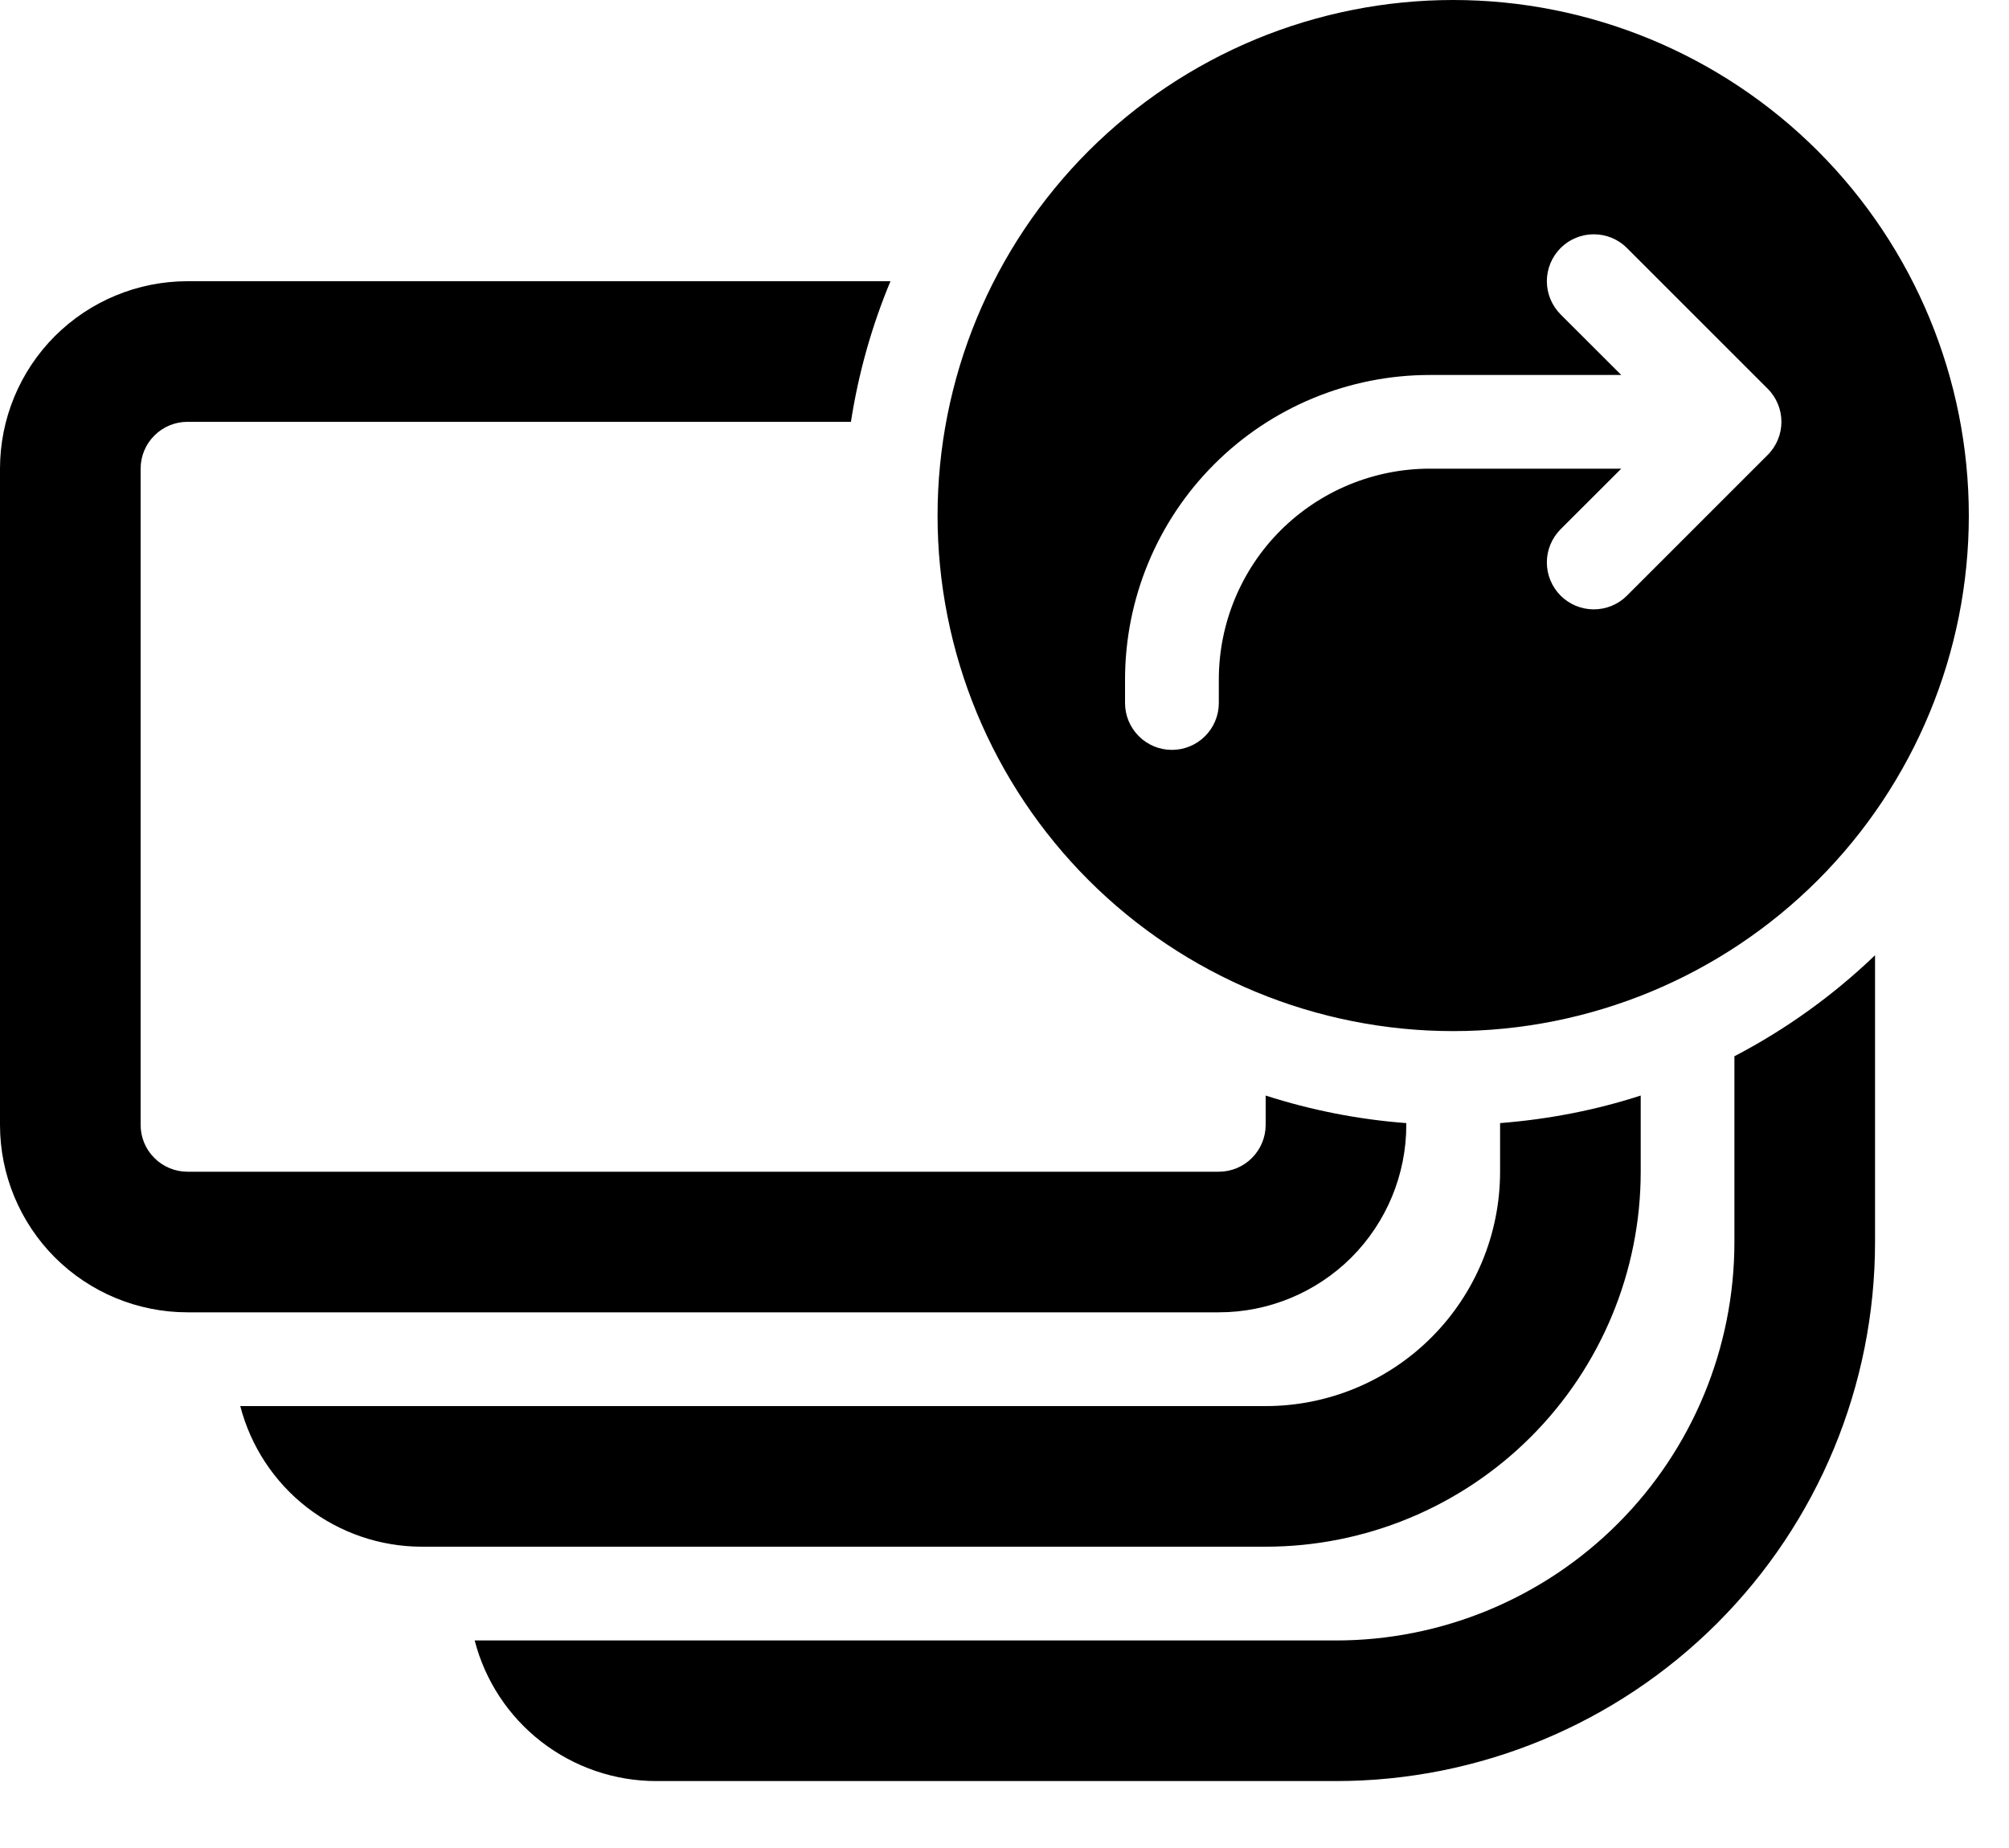 <svg width="25" height="23" viewBox="0 0 25 23" fill="none" xmlns="http://www.w3.org/2000/svg">
<path d="M18.083 12.833C17.241 12.833 16.406 12.667 15.628 12.345C14.849 12.022 14.142 11.55 13.546 10.954C12.95 10.358 12.478 9.651 12.155 8.872C11.833 8.094 11.667 7.259 11.667 6.417C11.667 5.574 11.833 4.74 12.155 3.961C12.478 3.183 12.95 2.475 13.546 1.879C14.142 1.284 14.849 0.811 15.628 0.488C16.406 0.166 17.241 -1.25564e-08 18.083 0C19.785 2.53589e-08 21.417 0.676 22.621 1.879C23.824 3.083 24.5 4.715 24.5 6.417C24.5 8.118 23.824 9.751 22.621 10.954C21.417 12.157 19.785 12.833 18.083 12.833ZM20.246 3.087C20.137 2.977 19.988 2.916 19.833 2.916C19.678 2.916 19.53 2.977 19.42 3.087C19.311 3.197 19.249 3.345 19.249 3.5C19.249 3.655 19.311 3.803 19.42 3.913L20.175 4.667H17.792C16.786 4.667 15.822 5.066 15.111 5.777C14.399 6.488 14 7.453 14 8.458V8.75C14 8.905 14.062 9.053 14.171 9.162C14.28 9.272 14.429 9.333 14.583 9.333C14.738 9.333 14.886 9.272 14.996 9.162C15.105 9.053 15.167 8.905 15.167 8.75V8.458C15.167 7.762 15.443 7.094 15.935 6.602C16.428 6.11 17.096 5.833 17.792 5.833H20.175L19.42 6.587C19.311 6.697 19.249 6.845 19.249 7C19.249 7.155 19.311 7.303 19.42 7.413C19.53 7.523 19.678 7.584 19.833 7.584C19.988 7.584 20.137 7.523 20.246 7.413L21.996 5.663C22.051 5.609 22.094 5.544 22.123 5.474C22.153 5.403 22.168 5.327 22.168 5.25C22.168 5.173 22.153 5.097 22.123 5.026C22.094 4.956 22.051 4.891 21.996 4.837L20.246 3.087ZM17.5 14V13.978C16.905 13.933 16.318 13.818 15.75 13.635V14C15.75 14.155 15.688 14.303 15.579 14.412C15.47 14.522 15.321 14.583 15.167 14.583H2.333C2.179 14.583 2.03 14.522 1.921 14.412C1.811 14.303 1.75 14.155 1.75 14V5.833C1.75 5.679 1.811 5.53 1.921 5.421C2.03 5.311 2.179 5.25 2.333 5.25H10.589C10.682 4.649 10.847 4.061 11.081 3.5H2.333C1.714 3.5 1.121 3.746 0.683 4.183C0.246 4.621 0 5.214 0 5.833V14C0 14.619 0.246 15.212 0.683 15.65C1.121 16.087 1.714 16.333 2.333 16.333H15.167C15.786 16.333 16.379 16.087 16.817 15.65C17.254 15.212 17.5 14.619 17.5 14ZM18.667 13.978C19.275 13.93 19.858 13.816 20.417 13.635V14.583C20.417 15.821 19.925 17.008 19.05 17.883C18.175 18.758 16.988 19.25 15.75 19.25H5.25C4.733 19.25 4.23 19.078 3.821 18.762C3.412 18.445 3.12 18.001 2.99 17.5H15.75C16.523 17.5 17.265 17.193 17.812 16.646C18.359 16.099 18.667 15.357 18.667 14.583V13.978ZM23.333 11.889C22.815 12.386 22.226 12.811 21.583 13.146V15.458C21.583 16.773 21.061 18.035 20.131 18.964C19.201 19.894 17.94 20.417 16.625 20.417H5.907C6.036 20.918 6.328 21.361 6.737 21.678C7.147 21.995 7.649 22.167 8.167 22.167H16.625C18.404 22.167 20.11 21.46 21.369 20.202C22.627 18.944 23.333 17.238 23.333 15.458V11.889Z" fill="black"/>
</svg>
